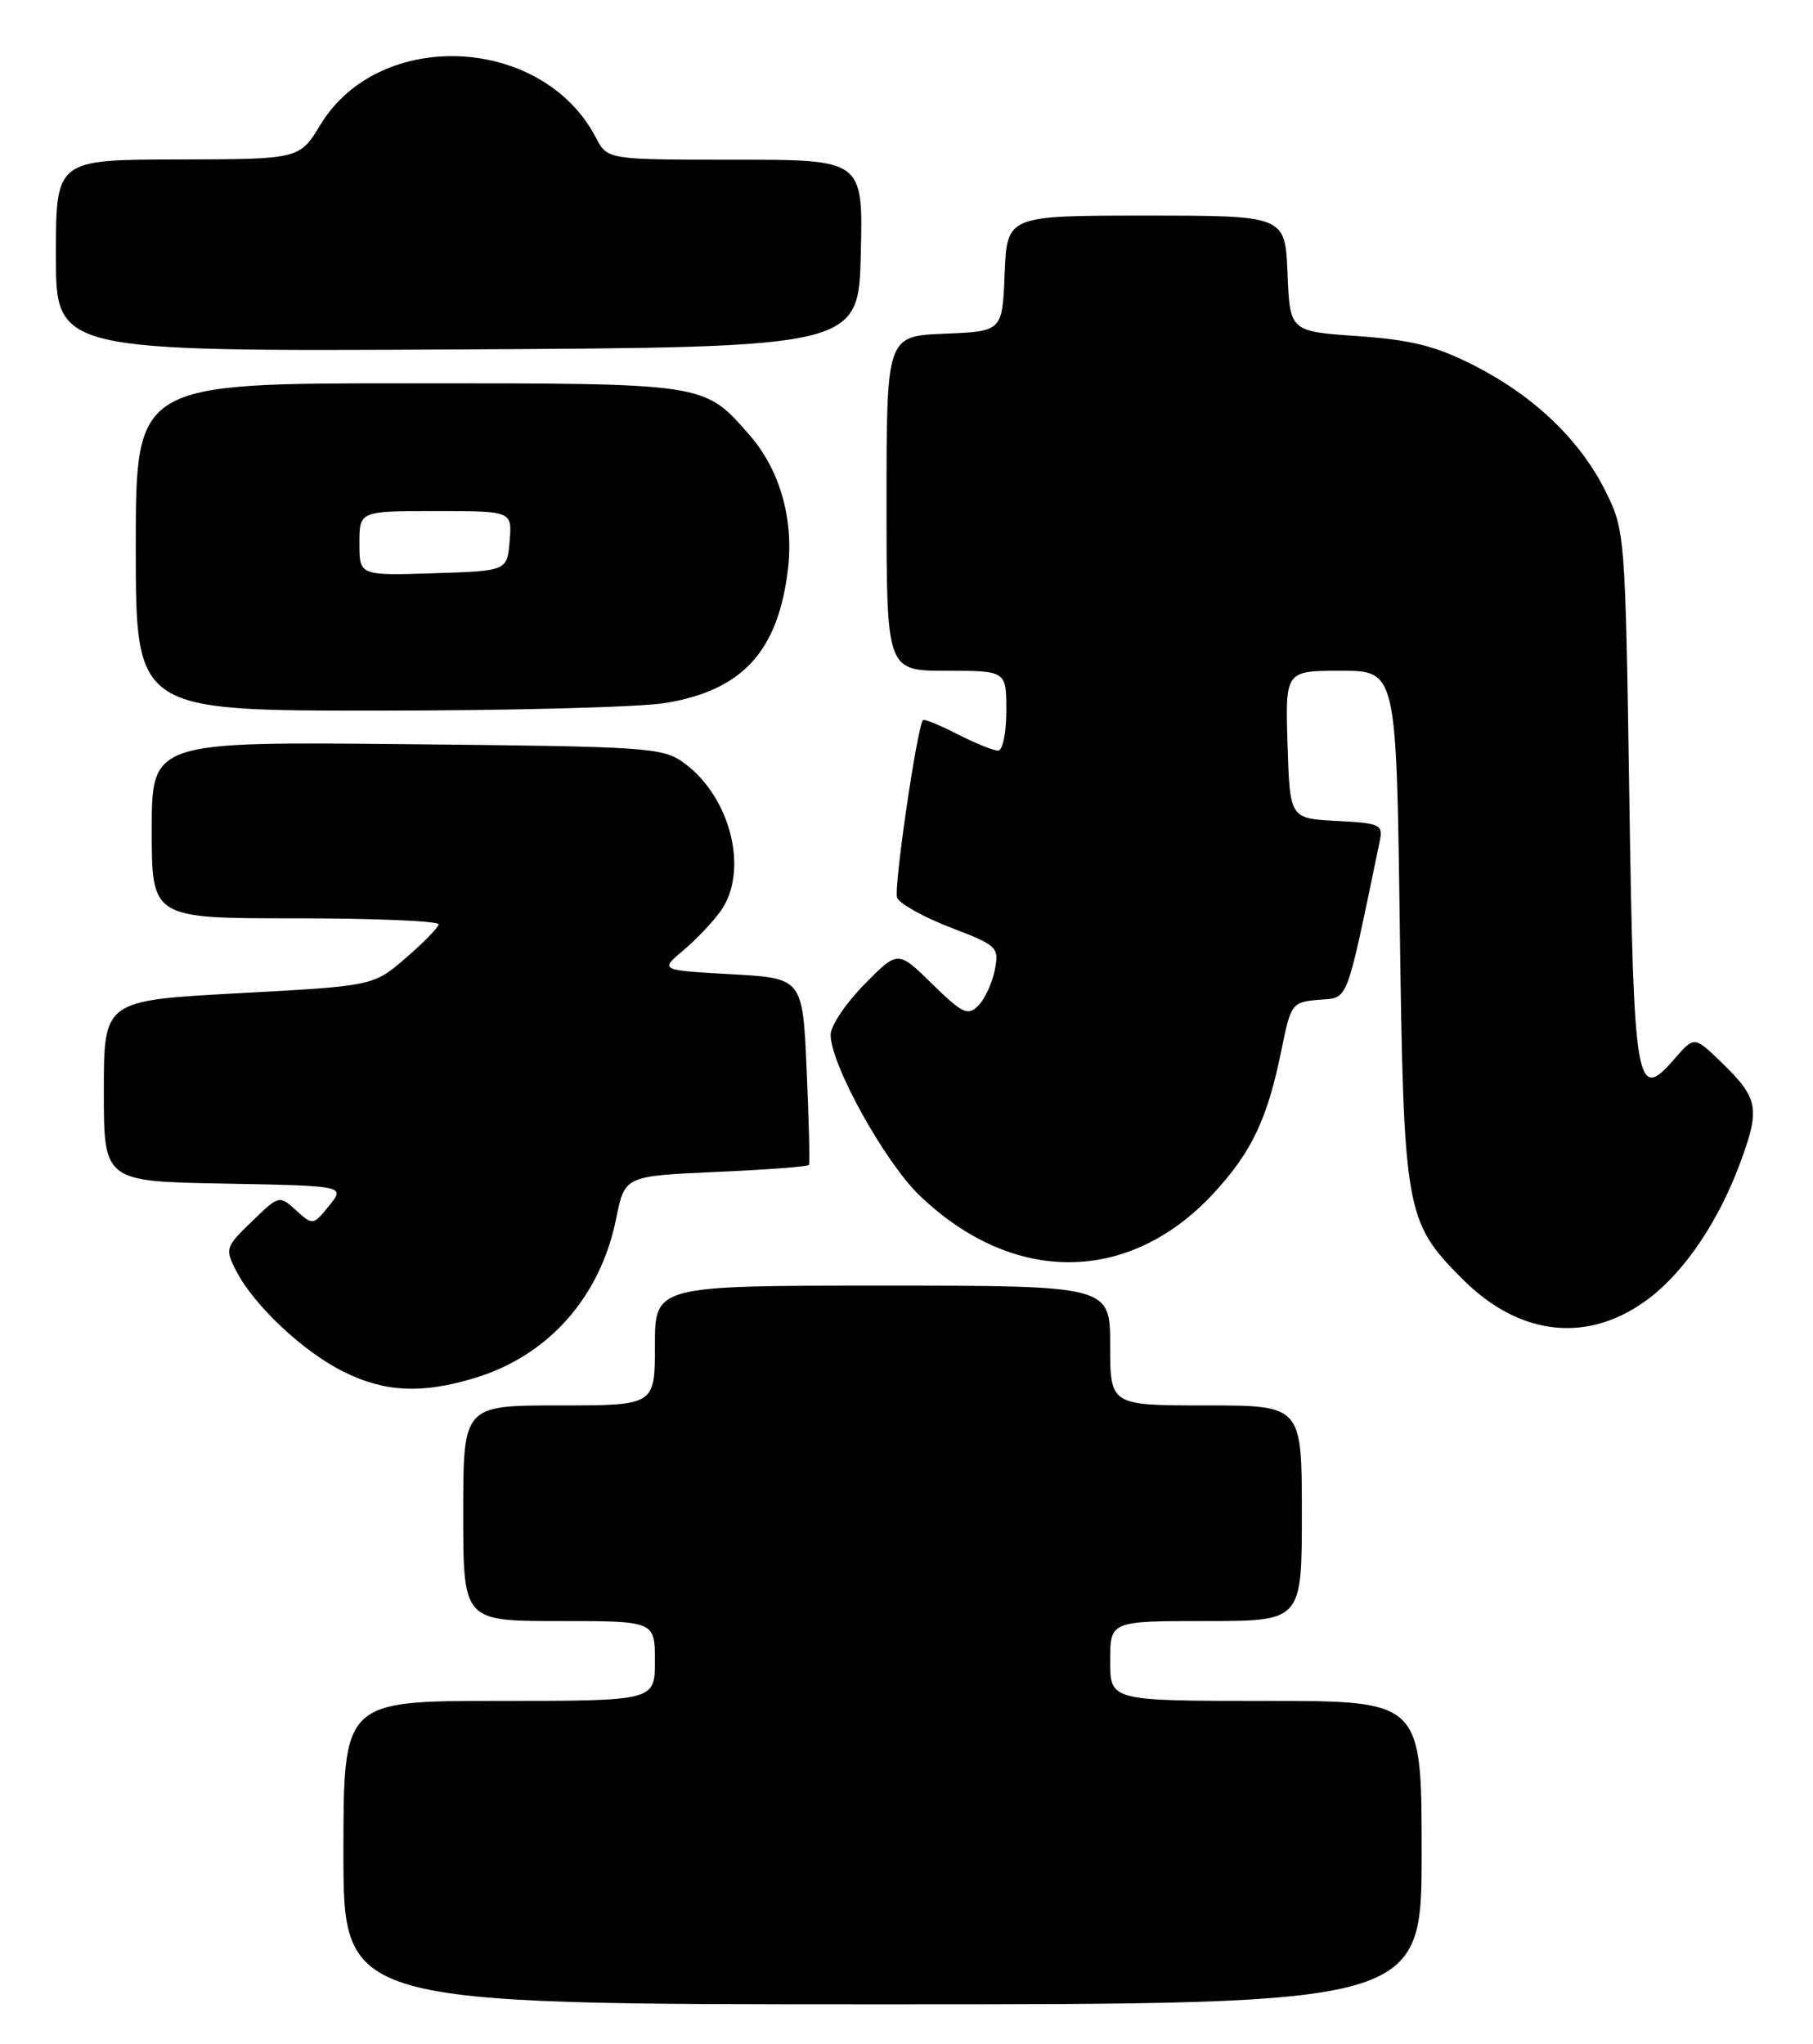 <?xml version="1.0" encoding="UTF-8" standalone="no"?>
<!DOCTYPE svg PUBLIC "-//W3C//DTD SVG 1.1//EN" "http://www.w3.org/Graphics/SVG/1.1/DTD/svg11.dtd" >
<svg xmlns="http://www.w3.org/2000/svg" xmlns:xlink="http://www.w3.org/1999/xlink" version="1.1" viewBox="0 0 227 256">
 <g >
 <path fill="currentColor"
d=" M 178.00 232.00 C 178.00 213.00 178.00 213.00 158.50 213.00 C 139.00 213.00 139.00 213.00 139.00 208.00 C 139.00 203.00 139.00 203.00 151.00 203.00 C 163.00 203.00 163.00 203.00 163.00 189.50 C 163.00 176.00 163.00 176.00 151.00 176.00 C 139.00 176.00 139.00 176.00 139.00 168.50 C 139.00 161.00 139.00 161.00 110.50 161.00 C 82.00 161.00 82.00 161.00 82.00 168.50 C 82.00 176.00 82.00 176.00 70.00 176.00 C 58.00 176.00 58.00 176.00 58.00 189.50 C 58.00 203.00 58.00 203.00 70.00 203.00 C 82.00 203.00 82.00 203.00 82.00 208.00 C 82.00 213.00 82.00 213.00 62.50 213.00 C 43.00 213.00 43.00 213.00 43.00 232.00 C 43.00 251.00 43.00 251.00 110.50 251.00 C 178.00 251.00 178.00 251.00 178.00 232.00 Z  M 59.39 172.58 C 68.64 169.80 75.17 162.45 77.15 152.59 C 78.22 147.27 78.22 147.27 89.65 146.76 C 95.93 146.49 101.17 146.09 101.29 145.88 C 101.41 145.67 101.28 140.32 101.00 134.00 C 100.50 122.50 100.50 122.50 91.55 122.00 C 82.60 121.50 82.60 121.50 85.57 119.00 C 87.21 117.62 89.32 115.39 90.27 114.03 C 93.78 109.01 91.49 99.84 85.68 95.57 C 82.99 93.60 81.38 93.49 50.93 93.19 C 19.00 92.87 19.00 92.87 19.00 103.94 C 19.00 115.00 19.00 115.00 37.00 115.00 C 46.90 115.00 54.96 115.34 54.92 115.75 C 54.87 116.16 53.01 118.07 50.79 119.98 C 46.74 123.47 46.74 123.47 29.87 124.38 C 13.00 125.29 13.00 125.29 13.00 136.62 C 13.00 147.95 13.00 147.95 28.11 148.22 C 43.23 148.50 43.23 148.50 41.21 150.99 C 39.21 153.46 39.17 153.46 37.07 151.57 C 34.97 149.66 34.93 149.67 31.53 152.97 C 28.20 156.19 28.15 156.38 29.60 159.20 C 31.84 163.52 38.00 169.30 43.04 171.79 C 48.21 174.35 52.78 174.57 59.39 172.58 Z  M 206.50 162.57 C 211.00 159.13 215.18 152.92 217.88 145.63 C 220.41 138.81 220.18 137.54 215.56 133.06 C 212.13 129.74 212.13 129.74 209.64 132.62 C 204.87 138.12 204.55 136.27 204.00 99.70 C 203.50 66.97 203.46 66.43 201.04 61.55 C 197.86 55.12 192.05 49.56 184.53 45.75 C 179.75 43.32 176.74 42.57 170.00 42.09 C 161.50 41.50 161.50 41.50 161.21 34.25 C 160.91 27.00 160.91 27.00 143.50 27.00 C 126.09 27.00 126.09 27.00 125.79 34.25 C 125.50 41.50 125.50 41.50 118.25 41.79 C 111.00 42.09 111.00 42.09 111.00 63.04 C 111.00 84.00 111.00 84.00 118.50 84.00 C 126.00 84.00 126.00 84.00 126.00 89.00 C 126.00 91.79 125.54 94.00 124.96 94.00 C 124.39 94.00 122.09 93.07 119.86 91.93 C 117.63 90.79 115.70 90.00 115.56 90.18 C 114.80 91.17 111.88 111.24 112.32 112.40 C 112.61 113.16 115.62 114.84 118.99 116.14 C 124.92 118.42 125.11 118.60 124.55 121.49 C 124.22 123.13 123.29 125.14 122.48 125.95 C 121.18 127.25 120.50 126.92 116.71 123.21 C 112.42 119.00 112.42 119.00 108.21 123.29 C 105.89 125.65 104.00 128.47 104.00 129.57 C 104.00 133.29 110.74 145.47 115.13 149.70 C 126.86 160.97 141.44 160.84 151.99 149.39 C 156.74 144.24 158.70 140.09 160.44 131.52 C 161.63 125.65 161.75 125.49 165.14 125.20 C 168.91 124.88 168.43 126.14 172.76 105.30 C 173.18 103.26 172.79 103.08 167.36 102.80 C 161.50 102.50 161.50 102.50 161.21 93.25 C 160.92 84.00 160.92 84.00 167.88 84.00 C 174.83 84.00 174.83 84.00 175.26 115.75 C 175.75 151.85 175.94 152.97 183.10 160.16 C 190.30 167.41 198.98 168.30 206.50 162.57 Z  M 83.28 88.04 C 92.96 86.46 97.44 81.56 98.66 71.25 C 99.40 64.95 97.62 58.77 93.81 54.44 C 88.09 47.92 88.63 48.00 51.05 48.00 C 17.00 48.00 17.00 48.00 17.00 68.50 C 17.00 89.00 17.00 89.00 47.25 88.99 C 63.89 88.99 80.10 88.56 83.28 88.04 Z  M 107.78 31.75 C 108.06 20.00 108.06 20.00 92.06 20.00 C 76.05 20.00 76.05 20.00 74.62 17.25 C 67.94 4.41 47.50 3.45 40.12 15.62 C 37.50 19.94 37.50 19.94 22.25 19.97 C 7.00 20.00 7.00 20.00 7.00 32.01 C 7.00 44.02 7.00 44.02 57.25 43.76 C 107.50 43.50 107.50 43.50 107.78 31.75 Z  M 45.00 68.04 C 45.00 64.00 45.00 64.00 54.56 64.00 C 64.12 64.00 64.12 64.00 63.81 67.75 C 63.50 71.50 63.50 71.50 54.25 71.79 C 45.00 72.08 45.00 72.08 45.00 68.04 Z "/>
</g>
</svg>